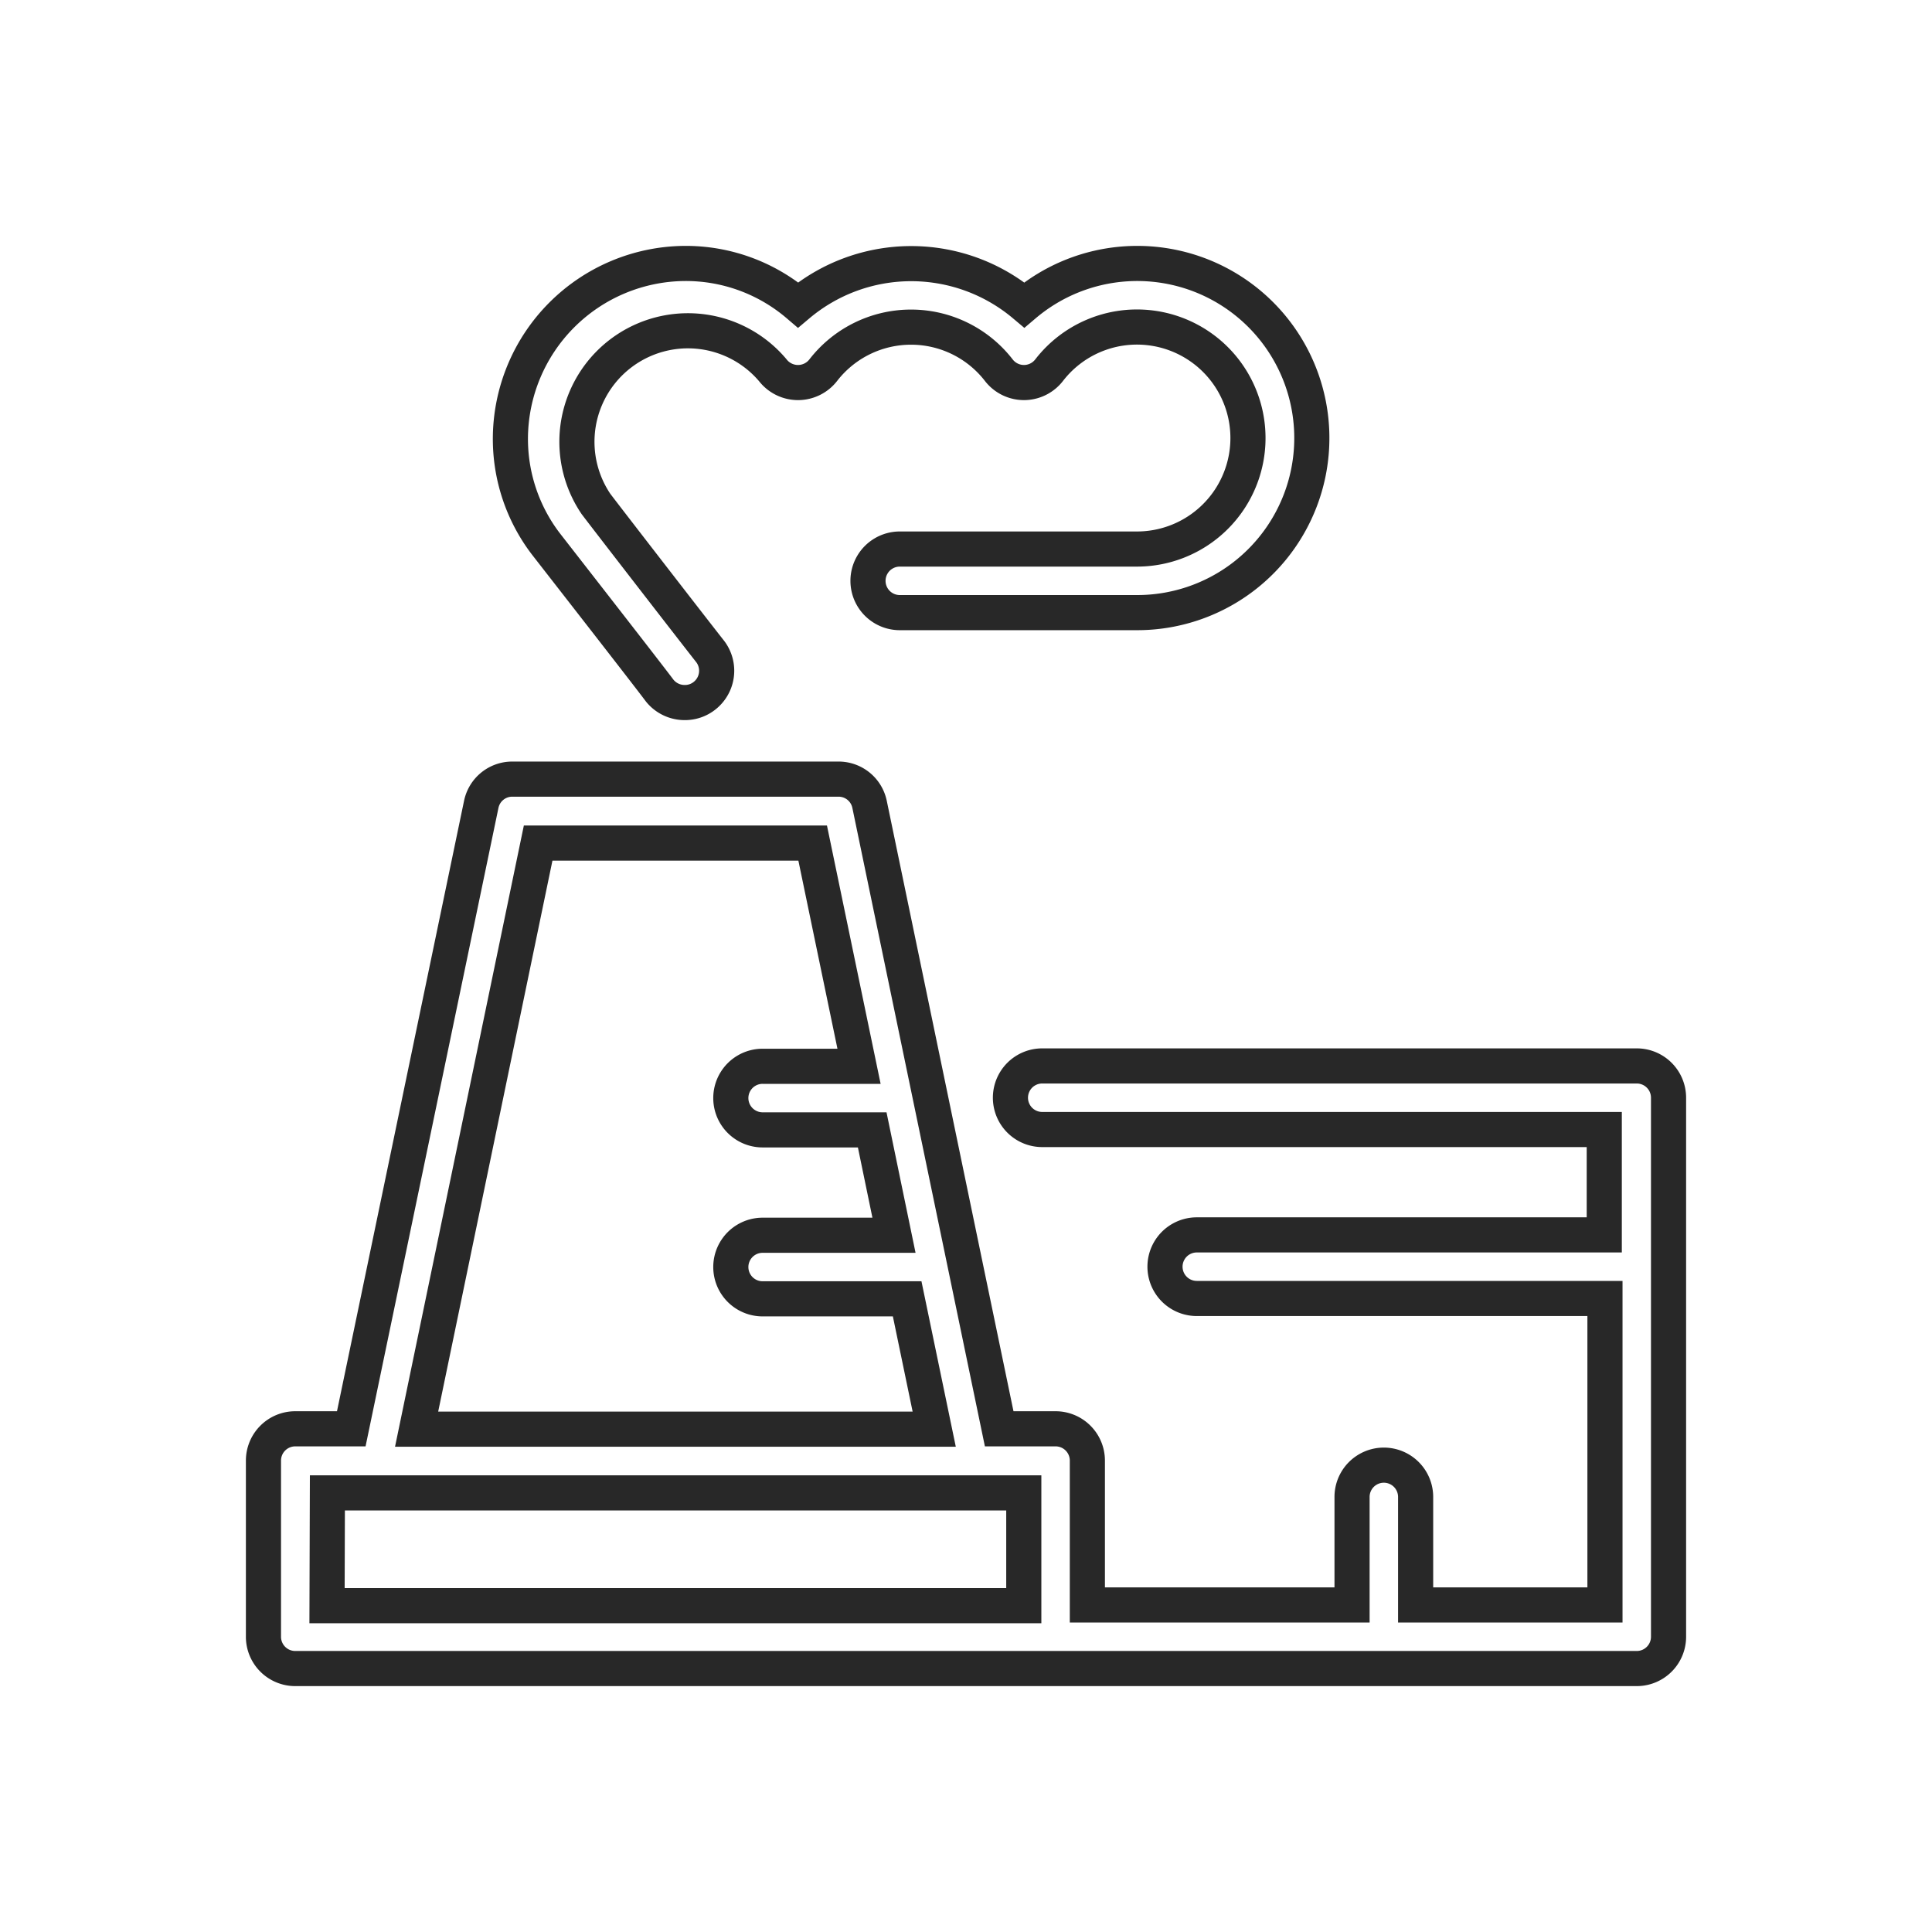 <svg id="Layer_1" data-name="Layer 1" xmlns="http://www.w3.org/2000/svg" viewBox="0 0 110 110"><defs><style>.cls-1{fill:none;stroke:#282828;stroke-miterlimit:10;stroke-width:2px;}</style></defs><title>about-icon-3-05</title><path class="cls-1" d="M37.56,39.32A1.82,1.82,0,0,0,39,40a1.79,1.79,0,0,0,1.09-.37,1.81,1.81,0,0,0,.35-2.53c-.79-1-5.76-7.42-6.51-8.41A6.32,6.32,0,0,1,44,21.08a1.82,1.82,0,0,0,2.87,0,6.32,6.32,0,0,1,10,0,1.81,1.81,0,0,0,2.86,0,6.32,6.32,0,1,1,5,10.18H51.23a1.81,1.81,0,0,0,0,3.62H64.76a9.94,9.94,0,1,0-6.44-17.52,10,10,0,0,0-12.88,0A9.84,9.84,0,0,0,39,15a10,10,0,0,0-9.94,9.94,9.84,9.84,0,0,0,2,6C31.82,31.92,36.79,38.29,37.56,39.32Z"/><path class="cls-1" d="M93.19,60.69H59.34a1.81,1.81,0,0,0,0,3.62h32v6H68.14a1.81,1.81,0,1,0,0,3.62H91.38V91.38H80.6V85.23a1.81,1.81,0,1,0-3.62,0v6.15H61.91V83.16a1.81,1.81,0,0,0-1.81-1.81H56.89L49.51,45.8a1.8,1.8,0,0,0-1.77-1.44H29.17A1.8,1.8,0,0,0,27.4,45.8L20,81.35H16.81A1.81,1.81,0,0,0,15,83.16v10A1.81,1.81,0,0,0,16.81,95H93.19A1.81,1.81,0,0,0,95,93.19V62.5A1.81,1.81,0,0,0,93.19,60.69ZM30.64,48H46.27l2.64,12.71H43.42a1.81,1.81,0,0,0,0,3.62h6.24l1.24,6H43.42a1.81,1.81,0,0,0,0,3.62h8.23l1.54,7.42H23.72Zm-12,37H58.29v6.42H18.62Z"/></svg>